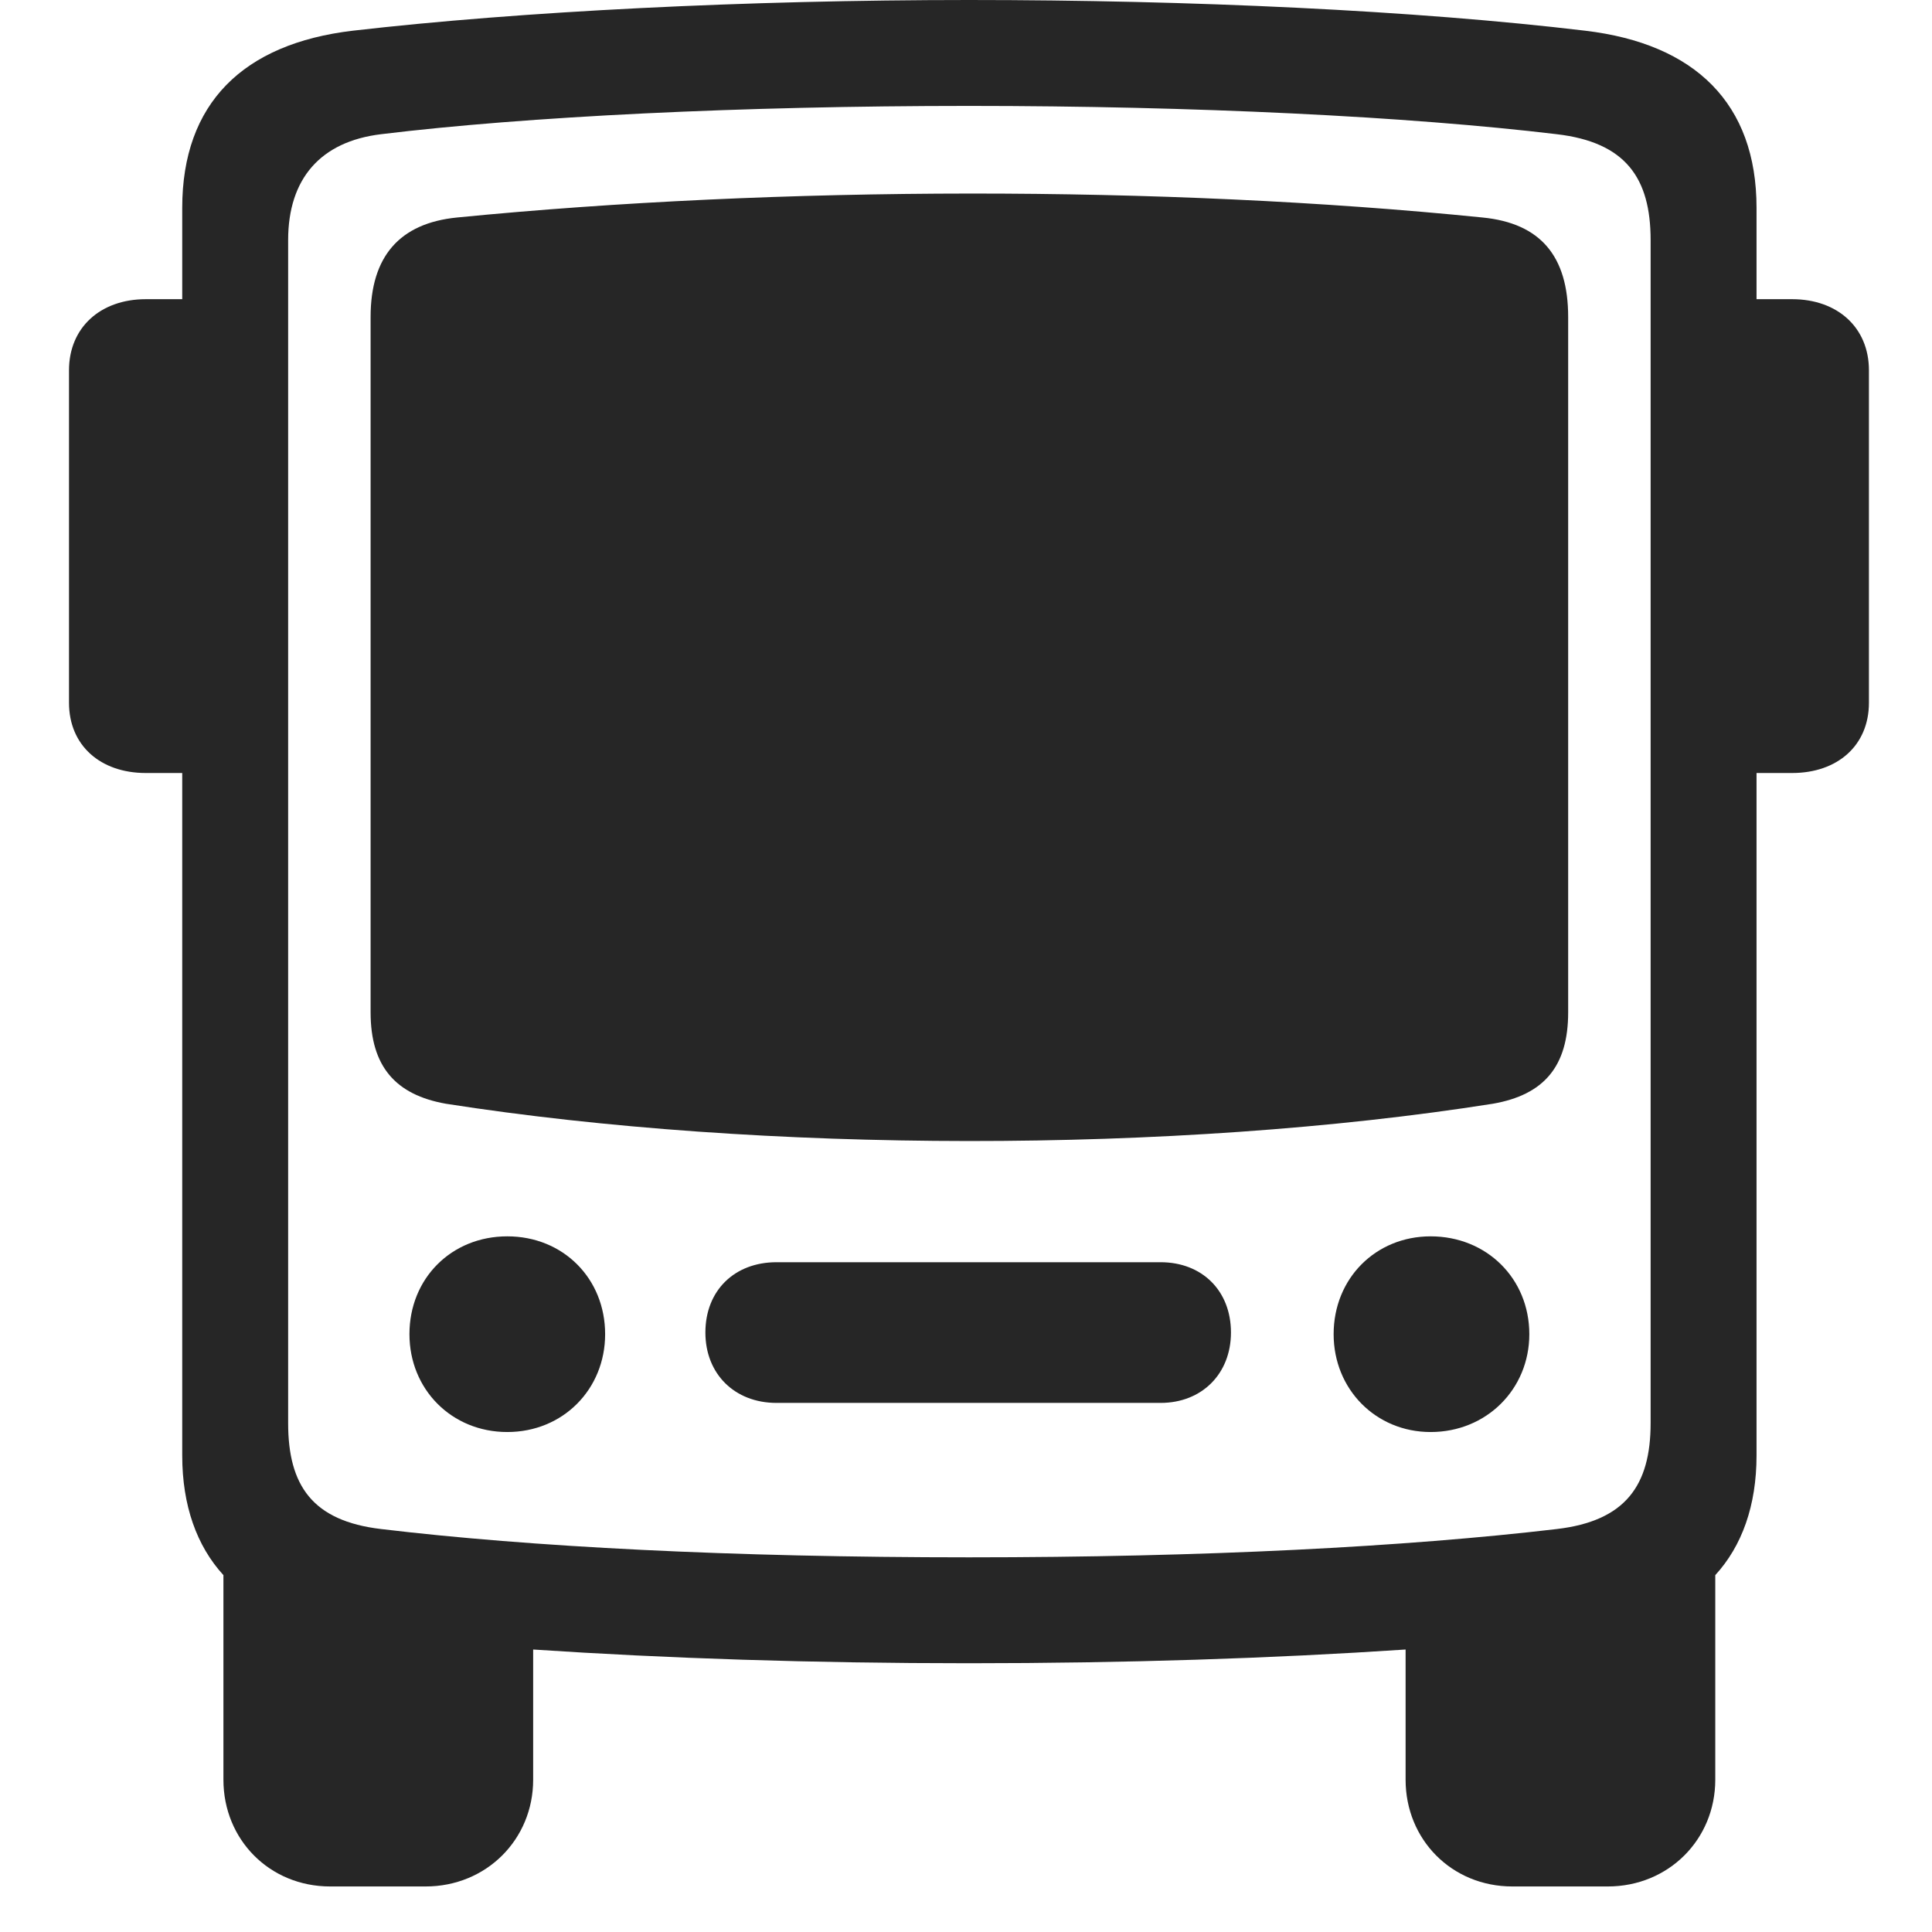 <svg width="28" height="28" viewBox="0 0 28 28" fill="none" xmlns="http://www.w3.org/2000/svg">
<path d="M2.641 21.094C2.641 21.82 2.852 22.406 3.238 22.828V25.793C3.238 26.66 3.906 27.34 4.785 27.34H6.168C7.047 27.34 7.727 26.66 7.727 25.793V23.906C9.66 24.035 11.781 24.105 14.043 24.105C16.305 24.105 18.438 24.035 20.371 23.906V25.793C20.371 26.66 21.039 27.34 21.918 27.34H23.301C24.18 27.34 24.859 26.66 24.859 25.793V22.828C25.246 22.406 25.457 21.82 25.457 21.094V3.012C25.457 1.5 24.566 0.633 22.973 0.445C20.523 0.152 17.266 0 14.043 0C10.82 0 7.551 0.164 5.113 0.445C3.52 0.633 2.641 1.5 2.641 3.012V21.094ZM14.043 22.57C10.598 22.57 7.68 22.418 5.523 22.16C4.527 22.043 4.176 21.527 4.176 20.625V3.48C4.176 2.59 4.645 2.051 5.523 1.945C7.633 1.688 10.75 1.535 14.043 1.535C17.301 1.535 20.418 1.688 22.562 1.945C23.559 2.062 23.922 2.578 23.922 3.48V20.625C23.922 21.527 23.559 22.043 22.562 22.16C20.371 22.418 17.453 22.57 14.043 22.57ZM6.461 15.996C11.031 16.711 17.031 16.723 21.637 15.996C22.375 15.867 22.727 15.457 22.727 14.672V4.594C22.727 3.715 22.328 3.234 21.484 3.152C16.855 2.684 11.266 2.695 6.625 3.152C5.793 3.234 5.371 3.715 5.371 4.594V14.672C5.371 15.457 5.734 15.867 6.461 15.996ZM2.641 11.203V4.336H2.113C1.457 4.336 1 4.746 1 5.367V10.184C1 10.805 1.457 11.203 2.113 11.203H2.641ZM25.457 11.203H25.973C26.629 11.203 27.086 10.805 27.086 10.184V5.367C27.086 4.746 26.629 4.336 25.973 4.336H25.457V11.203ZM7.352 20.754C8.16 20.754 8.77 20.133 8.77 19.336C8.77 18.527 8.16 17.918 7.352 17.918C6.543 17.918 5.934 18.527 5.934 19.336C5.934 20.133 6.543 20.754 7.352 20.754ZM11.254 20.332H16.82C17.418 20.332 17.84 19.91 17.84 19.312C17.84 18.703 17.418 18.293 16.82 18.293H11.254C10.645 18.293 10.223 18.703 10.223 19.312C10.223 19.91 10.645 20.332 11.254 20.332ZM20.734 20.754C21.543 20.754 22.164 20.133 22.164 19.336C22.164 18.527 21.543 17.918 20.734 17.918C19.938 17.918 19.328 18.527 19.328 19.336C19.328 20.133 19.938 20.754 20.734 20.754Z" fill="black" fill-opacity="0.85"/>
</svg>
